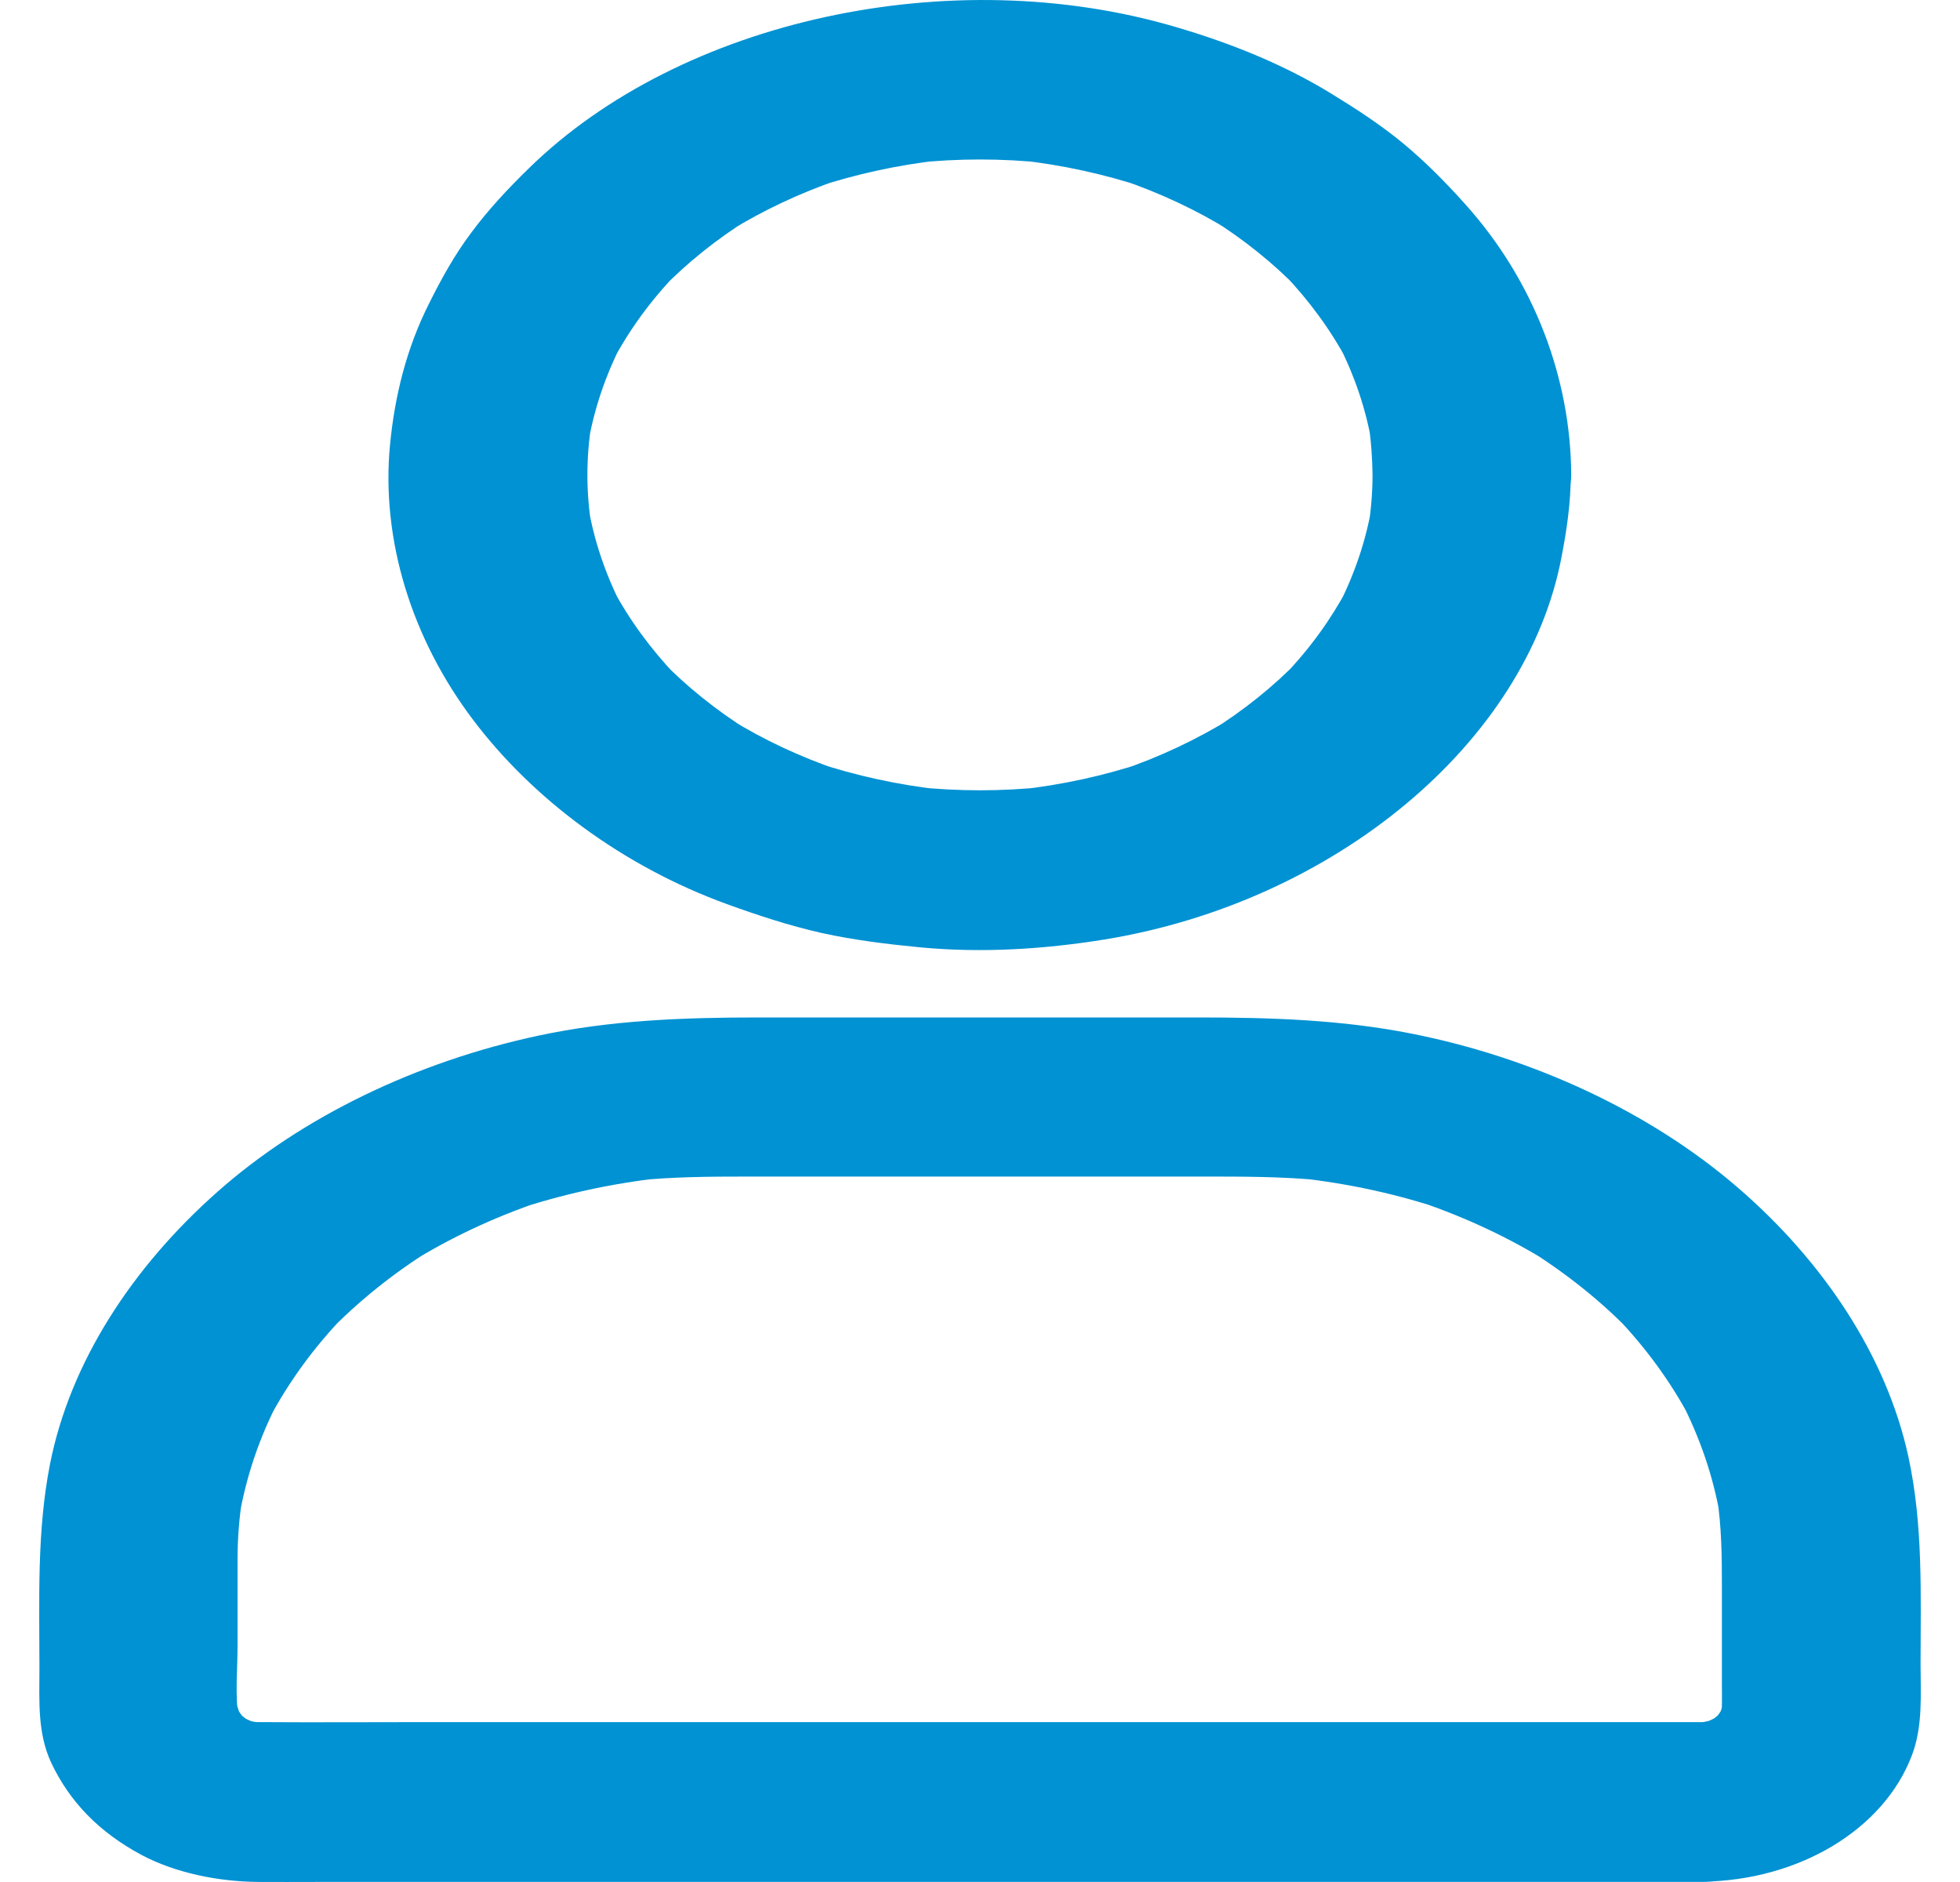 <svg width="25" height="24" viewBox="0 0 25 24" fill="none" xmlns="http://www.w3.org/2000/svg">
<path d="M17.507 6.056C17.507 6.28 17.488 6.503 17.453 6.725C17.469 6.636 17.485 6.544 17.498 6.455C17.422 6.898 17.276 7.328 17.064 7.74C17.105 7.658 17.149 7.577 17.191 7.496C16.978 7.897 16.706 8.274 16.373 8.62L16.573 8.414C16.244 8.755 15.86 9.062 15.436 9.327L15.692 9.167C15.262 9.431 14.793 9.653 14.293 9.823C14.394 9.79 14.495 9.754 14.597 9.721C14.084 9.892 13.548 10.009 12.997 10.07C13.108 10.057 13.222 10.044 13.333 10.034C12.779 10.093 12.221 10.093 11.667 10.034C11.778 10.047 11.892 10.059 12.003 10.07C11.452 10.009 10.916 9.892 10.403 9.721C10.505 9.754 10.606 9.79 10.707 9.823C10.207 9.653 9.738 9.434 9.308 9.167L9.564 9.327C9.14 9.062 8.756 8.755 8.427 8.414L8.627 8.62C8.297 8.274 8.022 7.897 7.809 7.496C7.851 7.577 7.895 7.658 7.936 7.74C7.724 7.328 7.578 6.898 7.502 6.455C7.518 6.544 7.534 6.636 7.547 6.725C7.474 6.28 7.474 5.832 7.547 5.387C7.531 5.476 7.515 5.567 7.502 5.656C7.578 5.214 7.724 4.784 7.936 4.372C7.895 4.453 7.851 4.535 7.809 4.616C8.022 4.214 8.294 3.838 8.627 3.492L8.427 3.698C8.756 3.357 9.14 3.049 9.564 2.785L9.308 2.945C9.738 2.68 10.207 2.459 10.707 2.289C10.606 2.322 10.505 2.357 10.403 2.39C10.916 2.22 11.452 2.103 12.003 2.042C11.892 2.055 11.778 2.067 11.667 2.078C12.221 2.019 12.779 2.019 13.333 2.078C13.222 2.065 13.108 2.052 12.997 2.042C13.548 2.103 14.084 2.22 14.597 2.39C14.495 2.357 14.394 2.322 14.293 2.289C14.793 2.459 15.262 2.678 15.692 2.945L15.436 2.785C15.86 3.049 16.244 3.357 16.573 3.698L16.373 3.492C16.703 3.838 16.978 4.214 17.191 4.616C17.149 4.535 17.105 4.453 17.064 4.372C17.276 4.784 17.422 5.214 17.498 5.656C17.482 5.567 17.466 5.476 17.453 5.387C17.488 5.608 17.504 5.832 17.507 6.056C17.51 6.587 18.087 7.099 18.774 7.073C19.458 7.048 20.044 6.626 20.041 6.056C20.035 4.837 19.578 3.591 18.685 2.599C18.445 2.332 18.188 2.07 17.903 1.833C17.615 1.594 17.298 1.388 16.969 1.187C16.37 0.821 15.702 0.551 14.992 0.343C12.133 -0.499 8.684 0.251 6.748 2.144C6.482 2.403 6.229 2.673 6.014 2.963C5.798 3.25 5.63 3.555 5.475 3.866C5.184 4.441 5.035 5.051 4.975 5.669C4.858 6.88 5.25 8.144 6.036 9.182C6.793 10.184 7.936 11.044 9.273 11.53C9.665 11.672 10.068 11.805 10.486 11.899C10.901 11.99 11.322 12.041 11.749 12.082C12.528 12.155 13.323 12.105 14.093 11.98C17.016 11.502 19.465 9.48 19.917 7.106C19.984 6.76 20.035 6.414 20.035 6.063C20.038 5.532 19.449 5.021 18.768 5.046C18.084 5.064 17.507 5.486 17.507 6.056ZM21.71 21.961H5.459C4.741 21.961 4.022 21.966 3.303 21.961C3.223 21.961 3.144 21.956 3.068 21.949C3.179 21.961 3.293 21.974 3.404 21.984C3.277 21.969 3.157 21.941 3.04 21.903C3.141 21.936 3.242 21.972 3.344 22.005C3.217 21.961 3.1 21.905 2.989 21.837L3.246 21.997C3.151 21.933 3.062 21.865 2.986 21.788L3.185 21.994C3.1 21.905 3.033 21.811 2.976 21.71C3.018 21.791 3.062 21.872 3.103 21.954C3.056 21.86 3.024 21.76 3.002 21.661C3.018 21.75 3.033 21.842 3.046 21.931C2.995 21.623 3.03 21.297 3.03 20.987V19.898C3.03 19.626 3.049 19.357 3.094 19.087C3.078 19.176 3.062 19.268 3.049 19.357C3.138 18.835 3.309 18.324 3.566 17.838C3.524 17.919 3.48 18.001 3.439 18.082C3.686 17.619 4.003 17.184 4.386 16.785L4.186 16.991C4.569 16.597 5.01 16.241 5.504 15.933L5.247 16.093C5.745 15.785 6.286 15.531 6.862 15.333C6.761 15.366 6.66 15.401 6.558 15.434C7.163 15.231 7.797 15.091 8.449 15.02C8.338 15.032 8.224 15.045 8.114 15.055C8.582 15.007 9.048 15.004 9.52 15.004H15.316C15.838 15.004 16.358 15.002 16.88 15.055C16.769 15.043 16.655 15.03 16.544 15.02C17.194 15.091 17.83 15.228 18.435 15.434C18.334 15.401 18.232 15.366 18.131 15.333C18.707 15.531 19.249 15.785 19.746 16.093L19.49 15.933C19.981 16.241 20.424 16.594 20.807 16.991L20.608 16.785C20.991 17.184 21.308 17.619 21.555 18.082C21.514 18.001 21.469 17.919 21.428 17.838C21.681 18.324 21.856 18.833 21.944 19.357C21.928 19.268 21.913 19.176 21.9 19.087C21.96 19.471 21.963 19.853 21.963 20.239V21.498C21.963 21.643 21.97 21.788 21.948 21.931C21.963 21.842 21.979 21.75 21.992 21.661C21.973 21.763 21.938 21.86 21.89 21.954C21.932 21.872 21.976 21.791 22.017 21.71C21.963 21.811 21.894 21.905 21.808 21.994L22.008 21.788C21.928 21.865 21.843 21.936 21.748 21.997L22.005 21.837C21.894 21.905 21.776 21.959 21.65 22.005C21.751 21.972 21.852 21.936 21.954 21.903C21.837 21.941 21.713 21.966 21.59 21.984C21.7 21.972 21.814 21.959 21.925 21.949C21.856 21.956 21.783 21.959 21.71 21.961C21.384 21.964 21.048 22.073 20.814 22.259C20.595 22.434 20.427 22.724 20.443 22.979C20.475 23.523 21 24.004 21.71 23.996C22.942 23.981 24.025 23.335 24.386 22.386C24.529 22.01 24.497 21.605 24.497 21.219C24.497 20.333 24.532 19.456 24.342 18.578C24.063 17.294 23.259 16.085 22.157 15.137C21.054 14.188 19.572 13.491 18.004 13.181C17.105 13.003 16.199 12.975 15.281 12.975H9.662C8.722 12.975 7.787 13.01 6.872 13.206C5.317 13.537 3.854 14.241 2.774 15.198C1.684 16.162 0.896 17.373 0.639 18.665C0.468 19.532 0.503 20.402 0.503 21.277C0.503 21.679 0.474 22.099 0.655 22.483C0.889 22.976 1.263 23.366 1.811 23.658C2.239 23.884 2.78 23.994 3.287 23.999C3.534 24.001 3.781 23.999 4.028 23.999H21.713C22.375 23.999 23.012 23.531 22.98 22.981C22.948 22.427 22.422 21.961 21.71 21.961Z" fill="#0092D3"/>
</svg>
